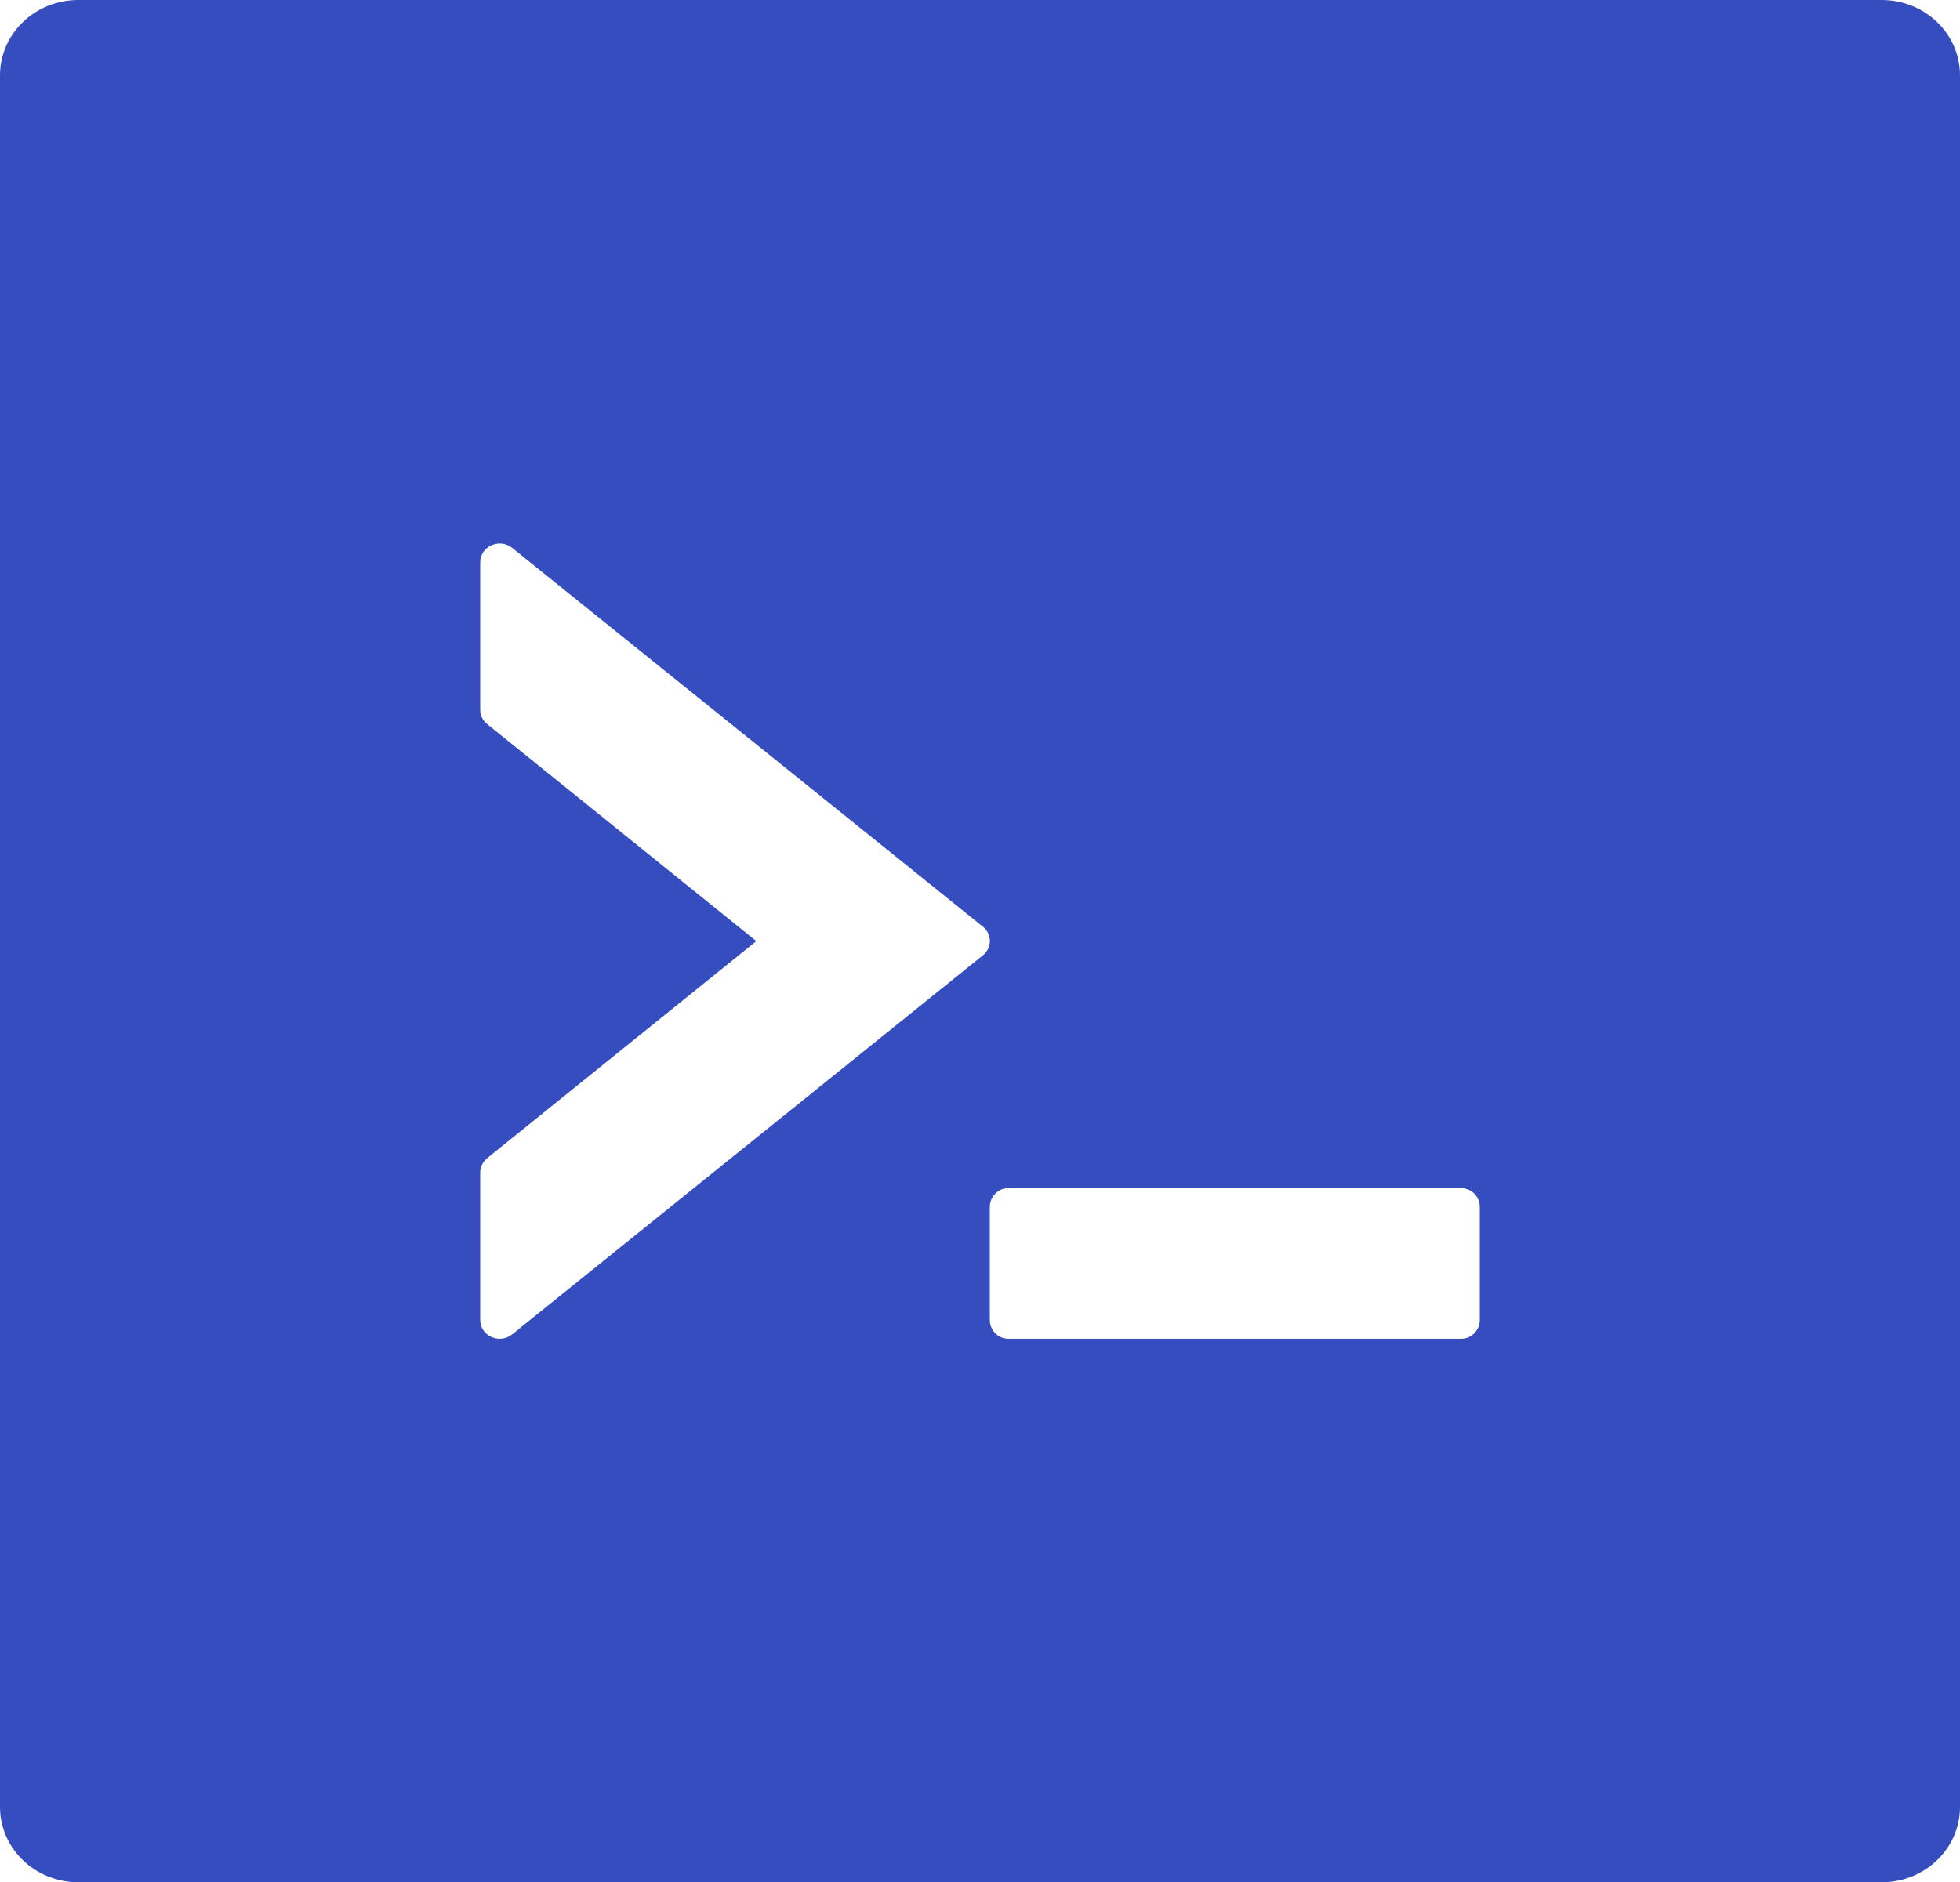 <svg width="76" height="73" viewBox="0 0 76 73" fill="none" xmlns="http://www.w3.org/2000/svg">
<path d="M72.96 0H3.04C1.359 0 0 1.305 0 2.92V70.08C0 71.695 1.359 73 3.04 73H72.96C74.641 73 76 71.695 76 70.08V2.92C76 1.305 74.641 0 72.96 0ZM38.105 37.057L19.864 51.748C19.37 52.149 18.62 51.812 18.62 51.191V45.47C18.62 45.26 18.724 45.05 18.895 44.913L29.326 36.5L18.895 28.087C18.808 28.02 18.738 27.936 18.69 27.839C18.642 27.743 18.618 27.637 18.62 27.53V21.809C18.62 21.188 19.37 20.851 19.864 21.252L38.105 35.934C38.475 36.226 38.475 36.765 38.105 37.057ZM57.38 51.191C57.38 51.593 57.057 51.921 56.667 51.921H39.093C38.703 51.921 38.38 51.593 38.38 51.191V46.811C38.38 46.41 38.703 46.081 39.093 46.081H56.667C57.057 46.081 57.38 46.41 57.38 46.811V51.191Z" fill="#364DC0"/>
</svg>
